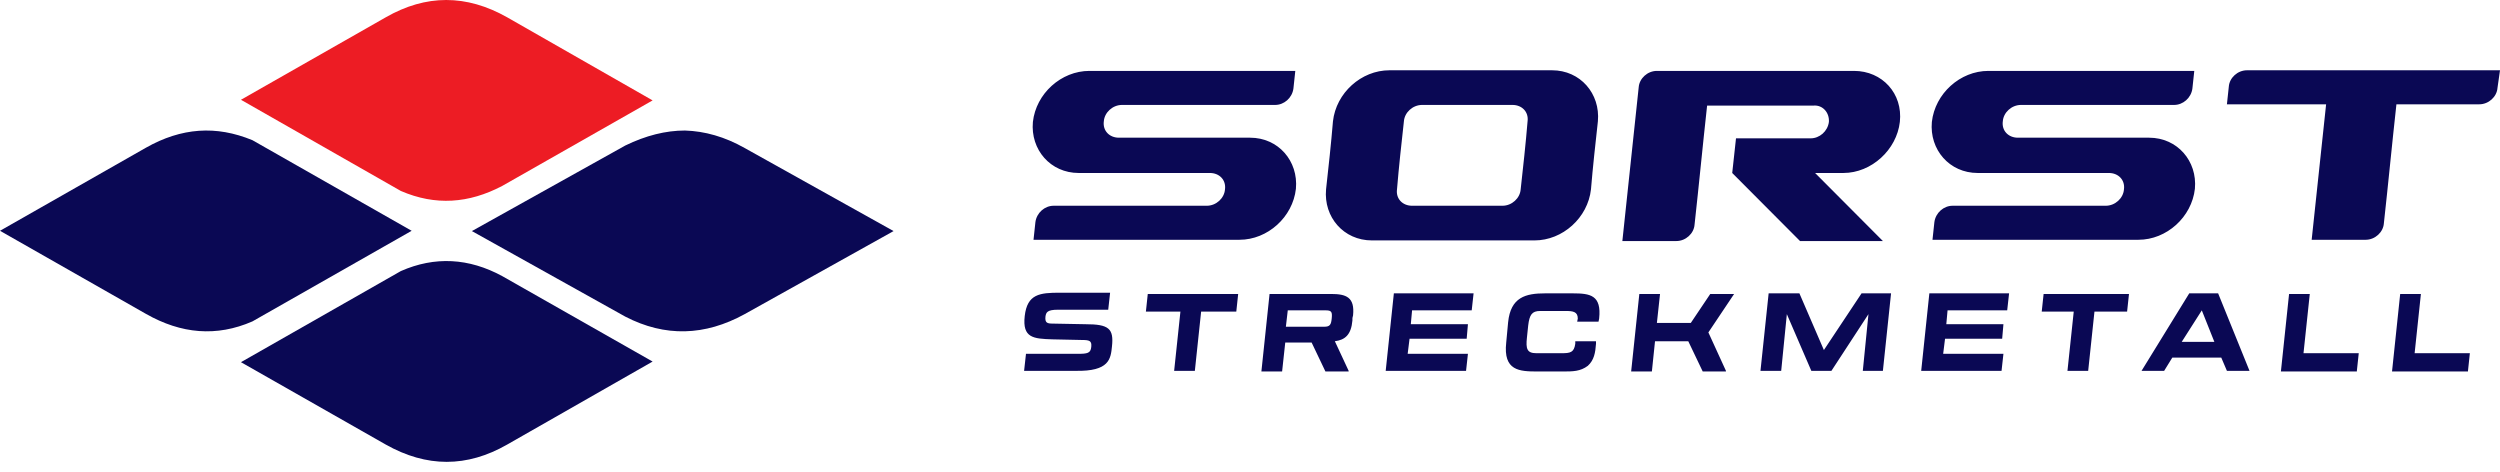 <svg width="180" height="34" viewBox="0 0 180 34" fill="none" xmlns="http://www.w3.org/2000/svg">
<path fill-rule="evenodd" clip-rule="evenodd" d="M45.021 10.477L33.976 16.637L45.021 22.797C47.886 24.28 50.751 24.191 53.616 22.617L64.337 16.637L53.616 10.657C52.184 9.847 50.751 9.443 49.318 9.398C47.932 9.398 46.499 9.757 45.021 10.477Z" fill="#0A0854"/>
<path fill-rule="evenodd" clip-rule="evenodd" d="M29.639 16.617L18.173 10.092C16.859 9.552 15.59 9.327 14.321 9.417C13.052 9.507 11.783 9.912 10.514 10.632L0 16.617L10.514 22.602C13.052 24.042 15.59 24.267 18.173 23.142L29.639 16.617Z" fill="#0A0854"/>
<path fill-rule="evenodd" clip-rule="evenodd" d="M17.349 7.184L28.86 13.749C31.353 14.828 33.755 14.649 36.157 13.389L46.988 7.229L36.519 1.248C33.574 -0.416 30.673 -0.416 27.773 1.248L17.349 7.184Z" fill="#ED1C24"/>
<path fill-rule="evenodd" clip-rule="evenodd" d="M28.86 19.518L17.349 26.077L27.773 32.007C30.718 33.669 33.619 33.669 36.519 32.007L46.988 26.032L36.157 19.878C33.755 18.575 31.308 18.44 28.86 19.518Z" fill="#0A0854"/>
<path fill-rule="evenodd" clip-rule="evenodd" d="M177.695 26.701L177.83 25.431H173.853L174.305 21.166H172.813L172.226 26.747H177.695V26.701ZM169.694 26.701L169.83 25.431H165.852L166.304 21.166H164.813L164.225 26.747H169.694V26.701ZM159.434 24.614H157.084L158.53 22.346L159.434 24.614ZM161.965 26.701L159.705 21.121H157.626L154.191 26.701H155.818L156.406 25.748H159.931L160.338 26.701H161.965ZM153.151 22.436L153.287 21.166H147.14L147.004 22.436H149.309L148.857 26.701H150.349L150.801 22.436H153.151ZM144.111 26.701L144.247 25.476H139.908L140.043 24.387H144.156L144.247 23.344H140.134L140.224 22.346H144.518L144.654 21.121H138.913L138.326 26.701H144.111ZM135.568 26.701L136.156 21.121H134.032L131.32 25.204L129.557 21.121H127.342L126.754 26.701H128.246L128.653 22.618L130.416 26.701H131.862L134.529 22.618L134.122 26.701H135.568ZM114.912 24.75V24.569H113.42V24.75C113.33 25.386 113.059 25.431 112.426 25.431H110.618C109.94 25.431 109.85 25.113 109.94 24.297L110.03 23.435C110.121 22.663 110.302 22.391 110.889 22.391H112.742C113.24 22.391 113.601 22.436 113.601 22.936L113.556 23.162H115.093L115.138 22.936C115.319 21.257 114.505 21.121 113.24 21.121H111.251C109.85 21.121 108.765 21.393 108.584 23.208L108.448 24.66C108.222 26.701 109.398 26.747 110.708 26.747H112.516C113.24 26.747 113.782 26.747 114.324 26.338C114.776 25.93 114.867 25.386 114.912 24.75ZM105.556 26.701L105.691 25.476H101.352L101.488 24.387H105.601L105.691 23.344H101.578L101.669 22.346H105.963L106.098 21.121H100.358L99.77 26.701H105.556ZM89.013 22.436L89.148 21.166H82.639L82.504 22.436H84.99L84.538 26.701H86.029L86.481 22.436H89.013ZM95.883 22.936C95.838 23.389 95.747 23.525 95.341 23.525H92.583L92.719 22.346H95.476C95.883 22.346 95.928 22.482 95.883 22.936ZM97.103 26.701L96.109 24.569C96.832 24.478 97.284 24.115 97.374 23.072C97.374 22.981 97.374 22.981 97.374 22.936C97.374 22.845 97.42 22.754 97.42 22.709C97.555 21.393 96.922 21.166 95.838 21.166H91.408L90.82 26.747H92.312L92.538 24.66H94.436L95.431 26.747H97.103V26.701ZM124.268 26.701L123.003 23.934L124.856 21.166H123.138L121.737 23.253H119.296L119.522 21.166H118.031L117.443 26.747H118.935L119.161 24.569H121.556L122.596 26.747H124.268V26.701ZM80.063 24.932C80.198 23.661 79.837 23.344 78.165 23.344L75.814 23.299C75.407 23.299 75.227 23.253 75.272 22.799C75.317 22.482 75.407 22.3 76.176 22.3H79.792L79.927 21.075H76.311C74.865 21.075 73.961 21.166 73.78 22.754C73.599 24.342 74.413 24.387 75.769 24.433L77.848 24.478C78.436 24.478 78.617 24.523 78.571 24.977C78.526 25.431 78.3 25.476 77.577 25.476H73.871L73.735 26.701C76.176 26.701 76.04 26.701 77.441 26.701C79.882 26.747 79.972 25.839 80.063 24.932ZM180 5.06C174.214 5.06 167.706 5.06 161.784 5.06C161.106 5.06 160.519 5.604 160.474 6.239L160.338 7.51H167.48L166.44 17.264H170.327C171.005 17.264 171.593 16.72 171.638 16.085C171.954 13.226 172.226 10.368 172.542 7.51H178.508C179.186 7.51 179.774 6.965 179.819 6.33L180 5.06ZM98.776 17.31C96.742 17.31 95.295 15.631 95.476 13.635C95.657 12.001 95.838 10.368 95.973 8.735C96.199 6.693 98.007 5.06 100.041 5.06C103.928 5.06 107.861 5.06 111.748 5.06C113.782 5.06 115.228 6.739 115.048 8.735C114.867 10.368 114.686 12.001 114.55 13.635C114.324 15.676 112.516 17.31 110.482 17.31C106.595 17.31 102.663 17.31 98.776 17.31ZM100.584 13.635C100.493 14.315 100.991 14.814 101.669 14.814C103.838 14.814 106.008 14.814 108.177 14.814C108.855 14.814 109.443 14.27 109.488 13.635C109.669 12.001 109.85 10.368 109.985 8.735C110.076 8.054 109.578 7.555 108.9 7.555C106.731 7.555 104.561 7.555 102.392 7.555C101.714 7.555 101.126 8.1 101.081 8.735C100.9 10.368 100.719 12.001 100.584 13.635ZM131.681 8.78C131.591 9.461 131.003 9.96 130.37 9.96H124.992L124.72 12.455L129.602 17.355H135.568L130.687 12.455C131.274 12.455 132.133 12.455 132.721 12.455C134.755 12.455 136.563 10.776 136.789 8.78C137.015 6.739 135.523 5.105 133.489 5.105C128.743 5.105 124.042 5.105 119.296 5.105C118.618 5.105 118.031 5.65 117.986 6.285L116.81 17.355H120.698C121.376 17.355 121.963 16.811 122.008 16.175C122.325 13.317 122.596 10.459 122.912 7.601H130.596C131.229 7.555 131.726 8.1 131.681 8.78ZM142.394 12.455C140.36 12.455 138.913 10.776 139.094 8.78C139.32 6.739 141.128 5.105 143.162 5.105C147.998 5.105 153.151 5.105 157.988 5.105L157.852 6.376C157.762 7.056 157.174 7.555 156.541 7.555C152.925 7.555 149.083 7.555 145.512 7.555C144.834 7.555 144.247 8.1 144.202 8.735C144.111 9.415 144.608 9.914 145.286 9.914C148.315 9.914 151.705 9.914 154.733 9.914C156.767 9.914 158.214 11.593 158.033 13.589C157.807 15.631 155.999 17.264 153.965 17.264C149.128 17.264 143.976 17.264 139.139 17.264L139.275 15.994C139.365 15.313 139.953 14.814 140.586 14.814C144.202 14.814 148.044 14.814 151.614 14.814C152.292 14.814 152.88 14.27 152.925 13.635C153.016 12.954 152.518 12.455 151.84 12.455C148.812 12.455 145.422 12.455 142.394 12.455ZM77.667 12.455C75.633 12.455 74.187 10.776 74.368 8.78C74.594 6.739 76.402 5.105 78.436 5.105C83.272 5.105 88.425 5.105 93.261 5.105L93.126 6.376C93.035 7.056 92.448 7.555 91.815 7.555C88.199 7.555 84.357 7.555 80.786 7.555C80.108 7.555 79.52 8.1 79.475 8.735C79.385 9.415 79.882 9.914 80.56 9.914C83.588 9.914 86.978 9.914 90.007 9.914C92.041 9.914 93.487 11.593 93.306 13.589C93.081 15.631 91.272 17.264 89.239 17.264C84.402 17.264 79.249 17.264 74.413 17.264L74.549 15.994C74.639 15.313 75.227 14.814 75.859 14.814C79.475 14.814 83.317 14.814 86.888 14.814C87.566 14.814 88.154 14.27 88.199 13.635C88.289 12.954 87.792 12.455 87.114 12.455C84.04 12.455 80.696 12.455 77.667 12.455Z" fill="#0A0854"/>
</svg>
